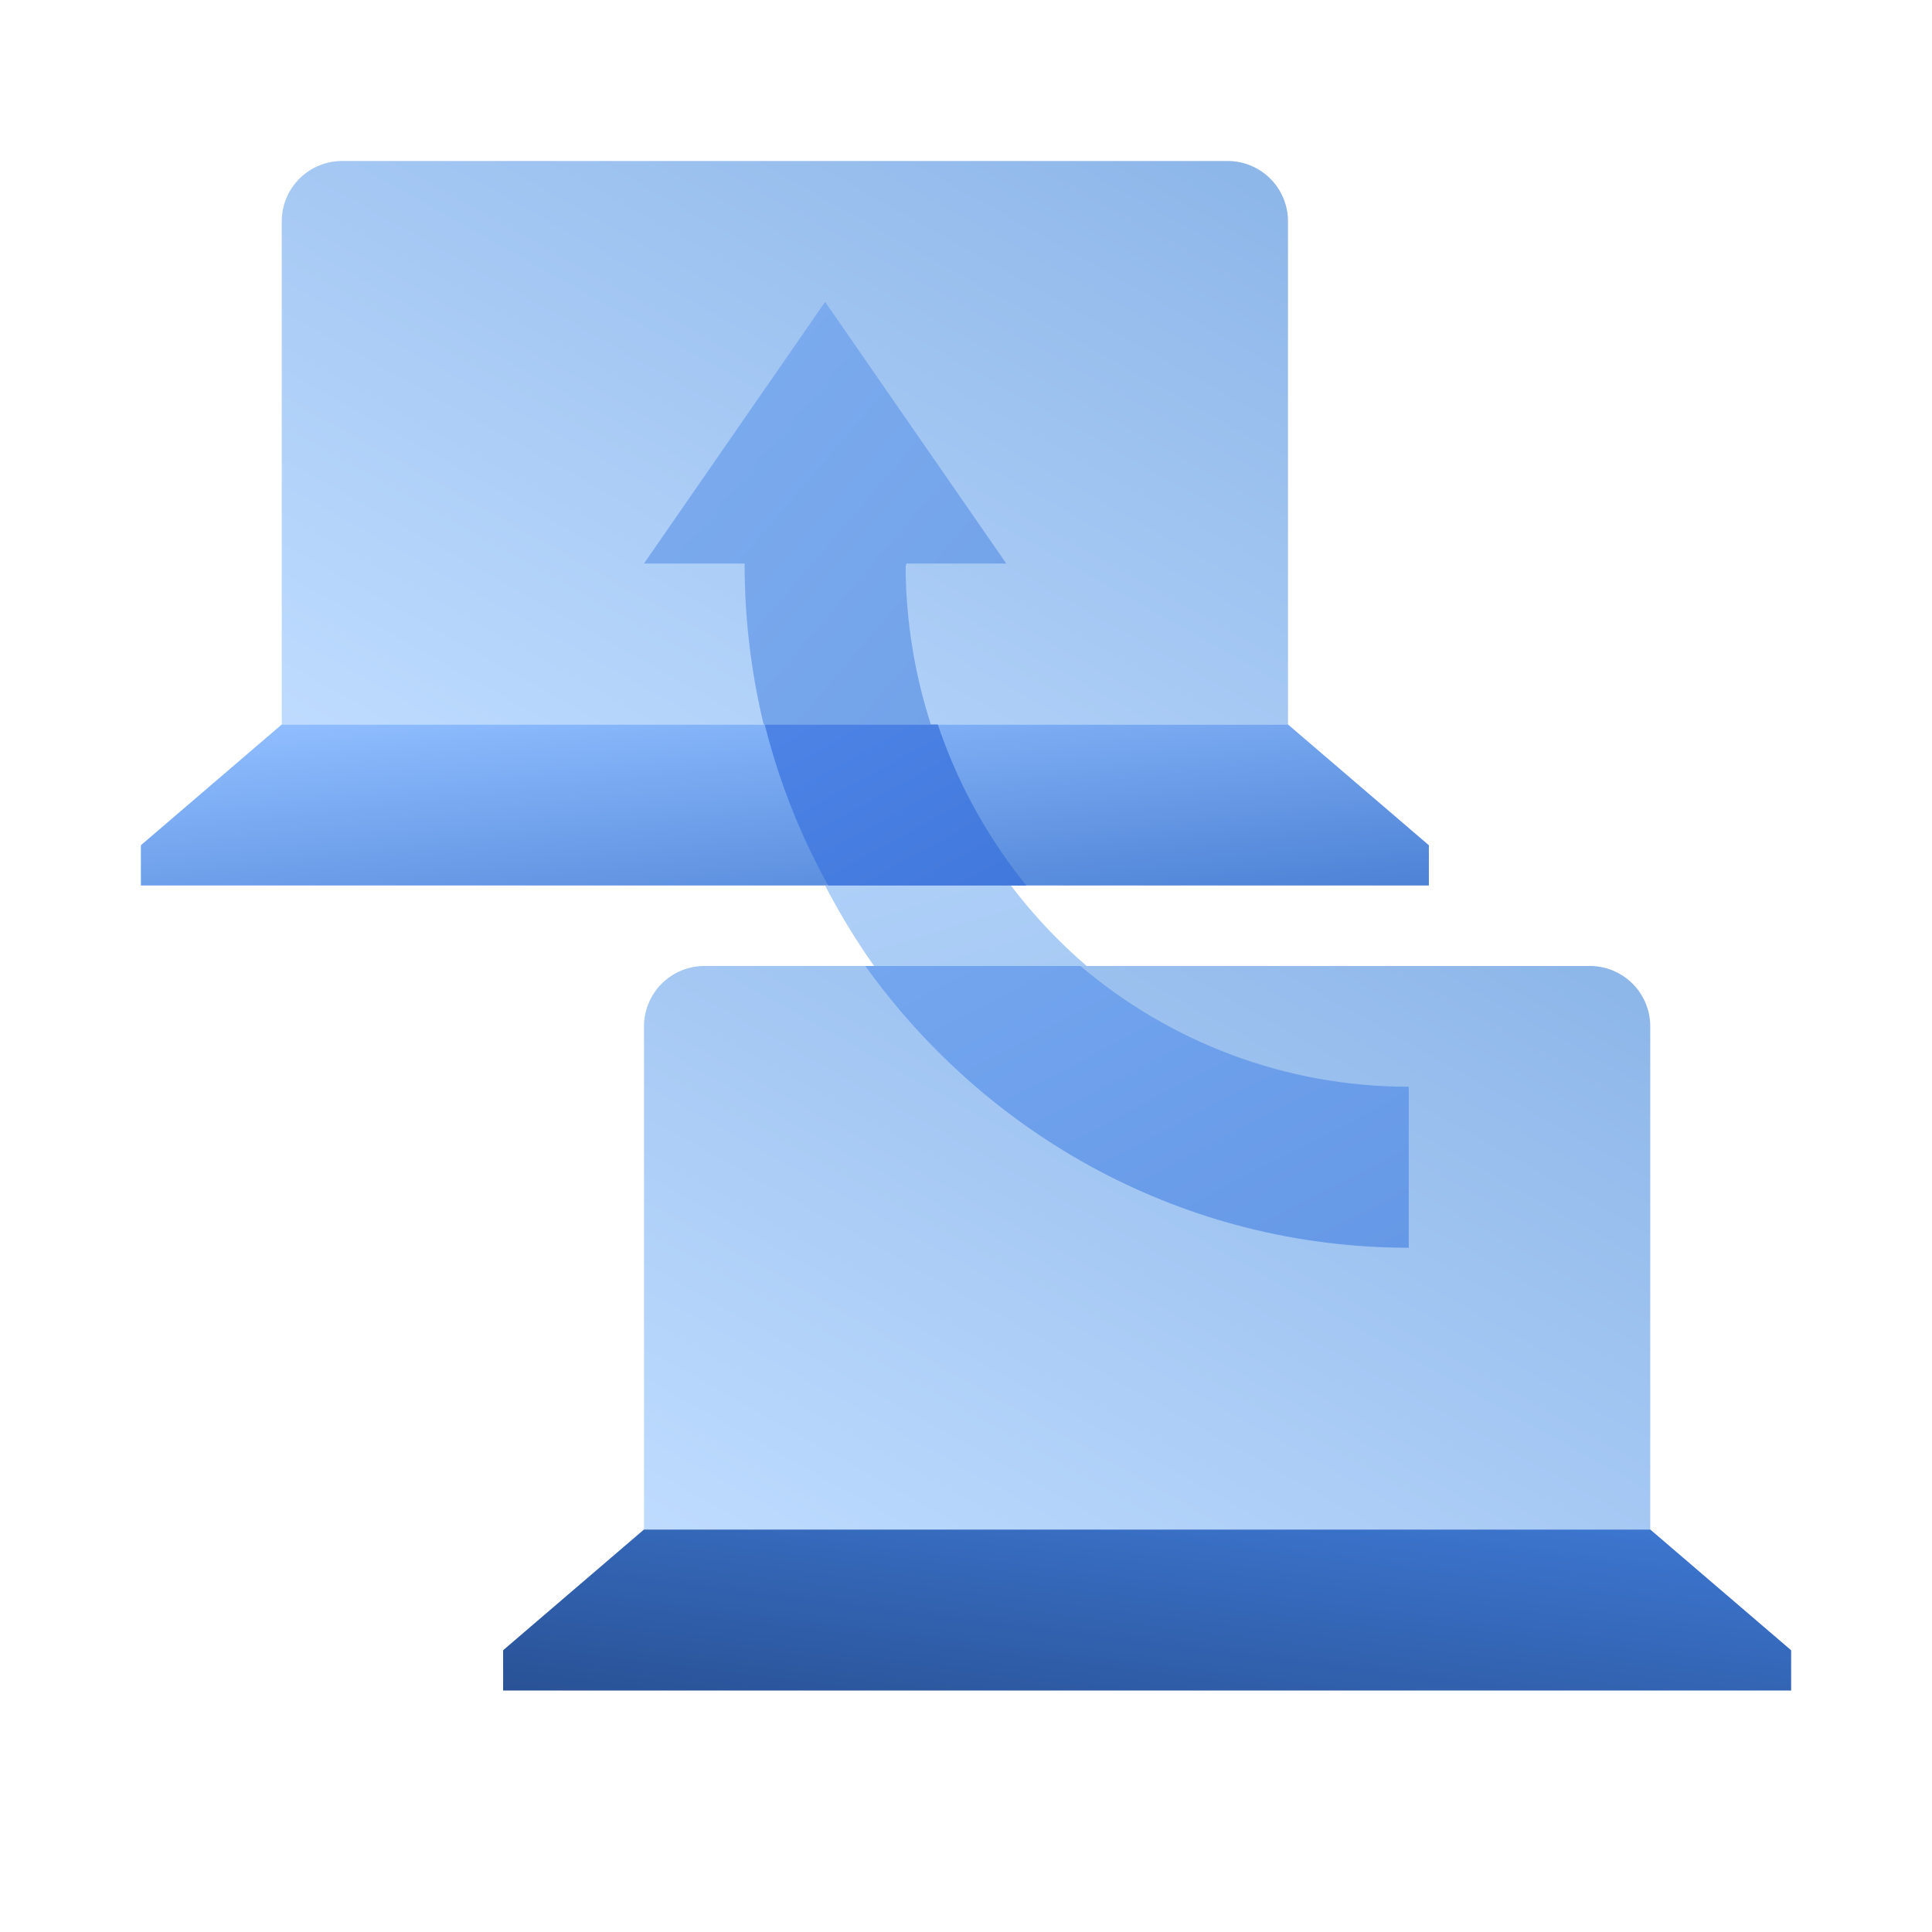 <svg width="96" height="96" fill="none" viewBox="0 0 96 96" xmlns="http://www.w3.org/2000/svg">
  <path fill="url(#prefix__a)" d="m71 42-7-6H14l-7 6v2h64v-2Z" clip-rule="evenodd"/>
  <path fill="url(#prefix__b)" d="m89 82-7-6H32l-7 6v2h64v-2Z" clip-rule="evenodd"/>
  <path fill="url(#prefix__c)" d="M14 11a3 3 0 0 1 3-3h44a3 3 0 0 1 3 3v25H14V11Z" clip-rule="evenodd" opacity=".45"/>
  <path fill="url(#prefix__d)" d="M32 51a3 3 0 0 1 3-3h44a3 3 0 0 1 3 3v25H32V51Z" clip-rule="evenodd" opacity=".45"/>
  <path fill="url(#prefix__e)" d="M43.435 48A34.18 34.18 0 0 1 41 44h9.233A25.819 25.819 0 0 0 54 48H43.435Z" clip-rule="evenodd"/>
  <path fill="url(#prefix__f)" d="M37.947 36A34.089 34.089 0 0 1 37 28h-5l9-13 9 13h-4.96l-.04.133A25.976 25.976 0 0 0 46.254 36h-8.307Z" clip-rule="evenodd"/>
  <path fill="url(#prefix__g)" d="M43 48h10.687c4.424 3.747 10.11 6 16.313 6v8c-11.097 0-20.93-5.515-27-14Z" clip-rule="evenodd"/>
  <path fill="url(#prefix__h)" d="M51 44h-9.847A33.074 33.074 0 0 1 38 36h8.6a25.657 25.657 0 0 0 4.4 8Z" clip-rule="evenodd"/>
  <defs>
    <linearGradient id="prefix__a" x1="-17.76" x2="-16.195" y1="39.547" y2="53.666" gradientUnits="userSpaceOnUse">
      <stop stop-color="#8FBDFF"/>
      <stop offset="1" stop-color="#4D82D5"/>
    </linearGradient>
    <linearGradient id="prefix__b" x1="57" x2="58.969" y1="88" y2="72.246" gradientUnits="userSpaceOnUse">
      <stop stop-color="#295296"/>
      <stop offset="1" stop-color="#3E78D3"/>
    </linearGradient>
    <linearGradient id="prefix__c" x1="39" x2="62.874" y1="50" y2="7.369" gradientUnits="userSpaceOnUse">
      <stop stop-color="#70B1FF"/>
      <stop offset="1" stop-color="#005CCD"/>
    </linearGradient>
    <linearGradient id="prefix__d" x1="57" x2="80.874" y1="90" y2="47.369" gradientUnits="userSpaceOnUse">
      <stop stop-color="#70B1FF"/>
      <stop offset="1" stop-color="#005CCD"/>
    </linearGradient>
    <linearGradient id="prefix__e" x1="60.5" x2="58.251" y1="46" y2="38.692" gradientUnits="userSpaceOnUse">
      <stop stop-color="#A8CBF5"/>
      <stop offset="1" stop-color="#ADCFF8"/>
    </linearGradient>
    <linearGradient id="prefix__f" x1="59" x2="38.247" y1="25.5" y2="7.712" gradientUnits="userSpaceOnUse">
      <stop stop-color="#71A1E8"/>
      <stop offset="1" stop-color="#7EADF0"/>
    </linearGradient>
    <linearGradient id="prefix__g" x1="29.5" x2="40.942" y1="55" y2="77.067" gradientUnits="userSpaceOnUse">
      <stop stop-color="#74A6EF"/>
      <stop offset="1" stop-color="#6598E6"/>
    </linearGradient>
    <linearGradient id="prefix__h" x1="32.971" x2="38.981" y1="39.547" y2="50.56" gradientUnits="userSpaceOnUse">
      <stop stop-color="#4C83E5"/>
      <stop offset="1" stop-color="#4178DB"/>
    </linearGradient>
  </defs>
</svg>
